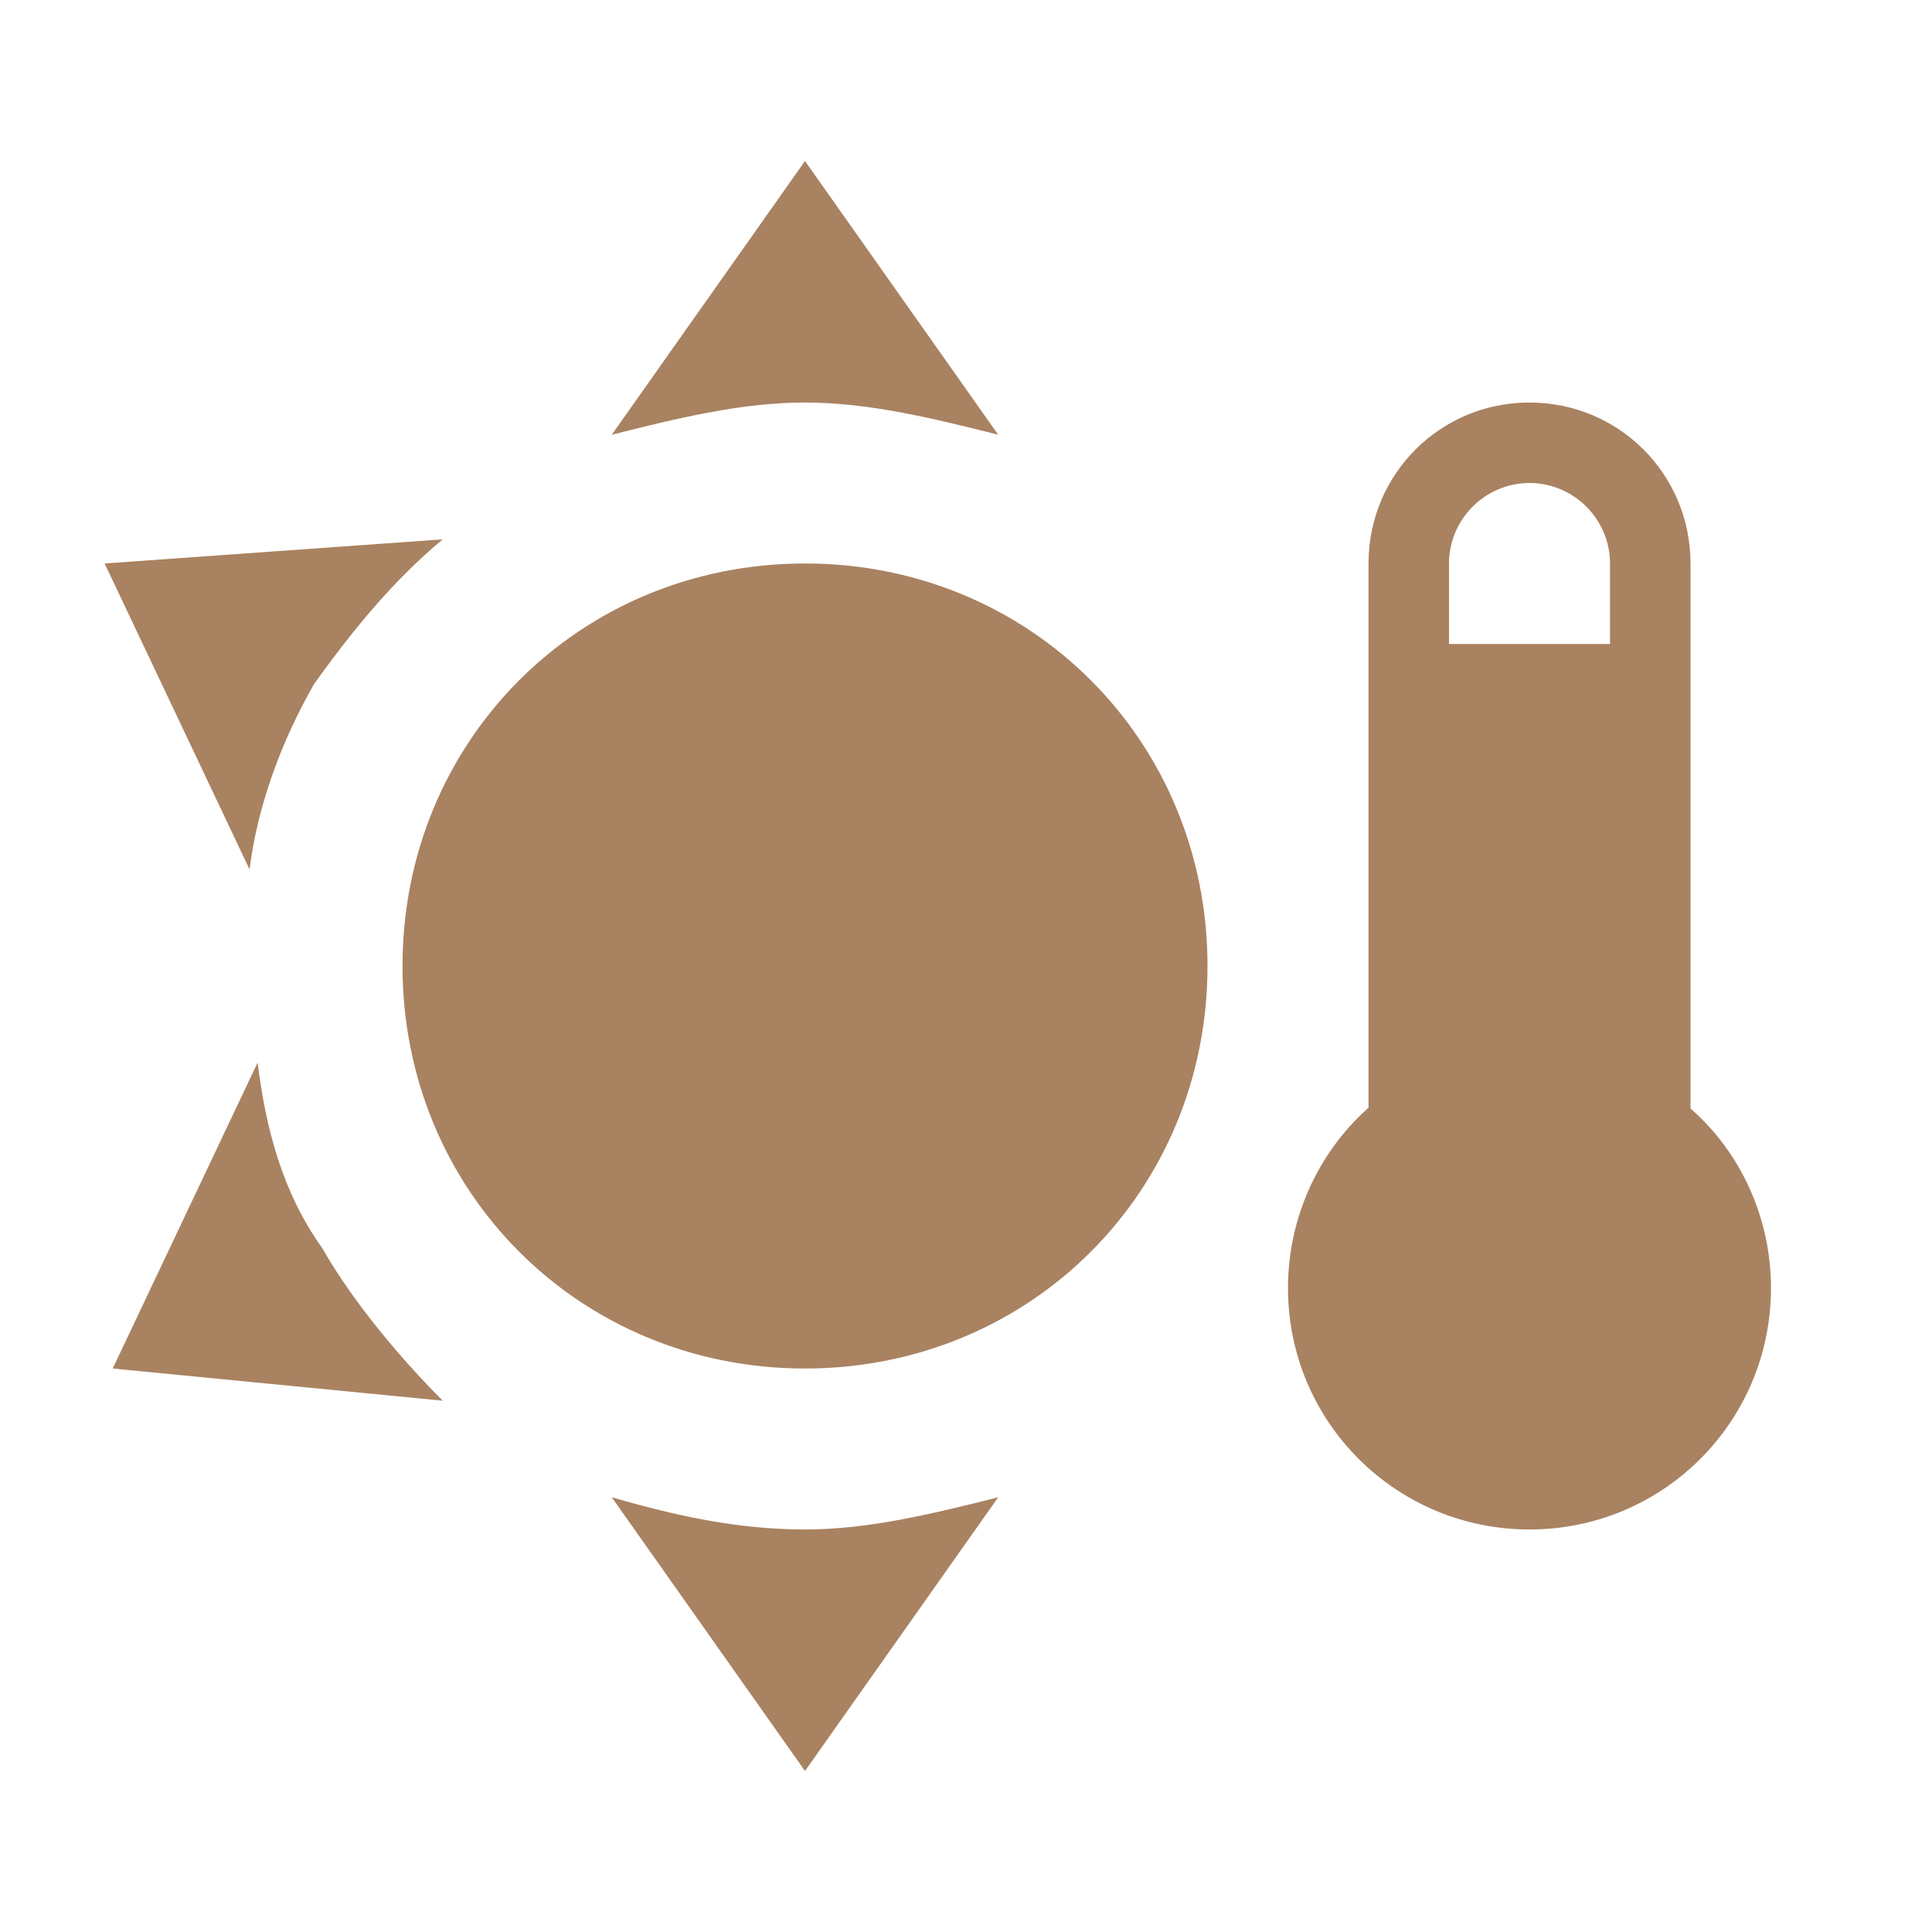 <svg width="50" height="50" viewBox="0 0 50 50" fill="none" xmlns="http://www.w3.org/2000/svg">
<path d="M20.833 4.167L15.833 11.25C17.5 10.833 19.167 10.417 20.833 10.417C22.5 10.417 24.167 10.833 25.833 11.25M39.583 10.417C37.271 10.417 35.417 12.271 35.417 14.583V28.667C34.083 29.854 33.333 31.562 33.333 33.333C33.333 36.792 36.125 39.583 39.583 39.583C43.042 39.583 45.833 36.792 45.833 33.333C45.833 31.562 45.083 29.854 43.75 28.688V14.583C43.75 12.271 41.896 10.417 39.583 10.417ZM39.583 12.5C40.729 12.5 41.667 13.438 41.667 14.583V16.667H37.5V14.583C37.5 13.438 38.438 12.5 39.583 12.5ZM11.458 13.958L2.708 14.583L6.458 22.5C6.667 20.833 7.292 19.167 8.125 17.708C9.167 16.25 10.208 15 11.458 13.958ZM20.833 14.583C15 14.583 10.417 19.167 10.417 25C10.417 30.833 15 35.417 20.833 35.417C26.667 35.417 31.25 30.833 31.25 25C31.25 19.167 26.667 14.583 20.833 14.583ZM6.667 27.5L2.917 35.417L11.458 36.25C10.417 35.208 9.167 33.75 8.333 32.292C7.292 30.833 6.875 29.167 6.667 27.5ZM15.833 38.75L20.833 45.833L25.833 38.75C24.167 39.167 22.5 39.583 20.833 39.583C18.958 39.583 17.292 39.167 15.833 38.75Z" fill="#A98261"/>
</svg>
